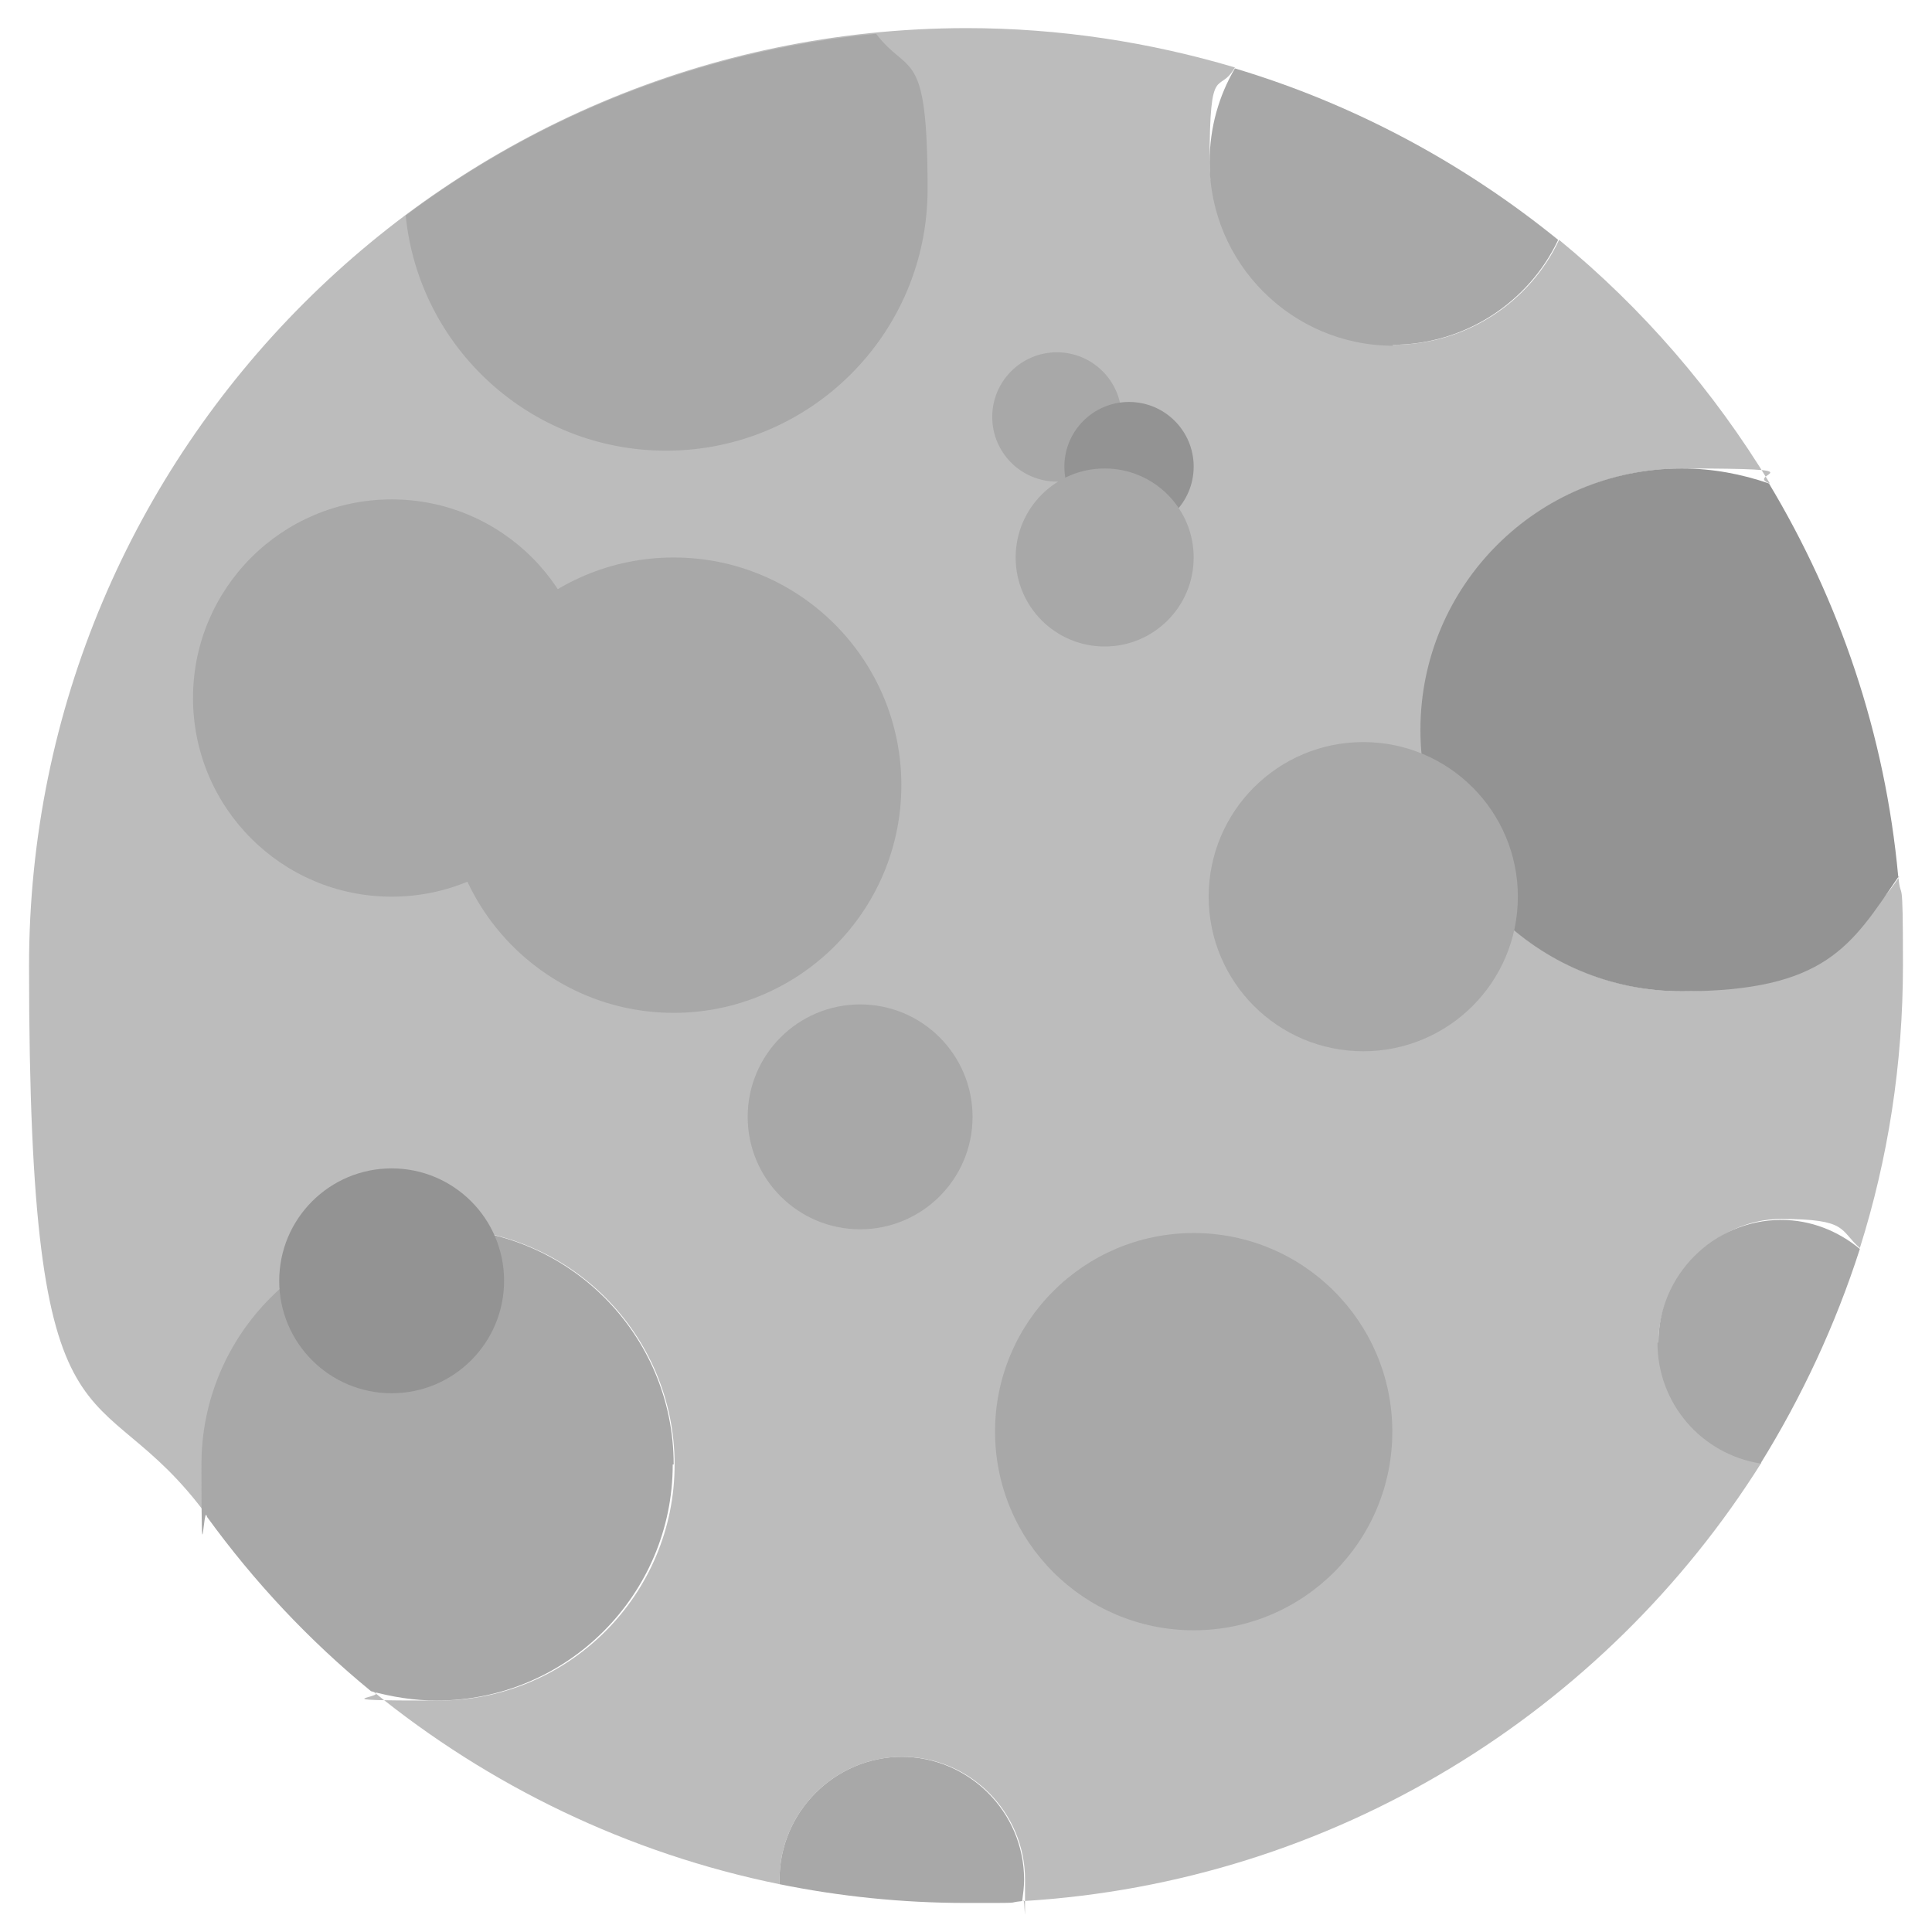 <?xml version="1.0" encoding="UTF-8"?>
<svg xmlns="http://www.w3.org/2000/svg" version="1.1" viewBox="0 0 206.2 206.2">
  <defs>
    <style>
      .cls-1 {
        fill: #939393;
      }

      .cls-2 {
        fill: #a8a8a8;
      }

      .cls-3 {
        fill: #bcbcbc;
      }
    </style>
  </defs>
  <!-- Generator: Adobe Illustrator 28.6.0, SVG Export Plug-In . SVG Version: 1.2.0 Build 709)  -->
  <g>
    <g id="Ebene_1">
      <g>
        <path class="cls-3" d="M202.7,93.6c-5,7.4-13.5,12.2-23.1,12.2-15.4,0-27.9-12.5-27.9-27.9s12.5-27.9,27.9-27.9,6.4.6,9.3,1.6c-6-9.9-13.6-18.7-22.5-26-3.1,6.6-9.9,11.2-17.7,11.2s-19.6-8.8-19.6-19.6,1-7,2.7-10c-9.1-2.7-18.7-4.2-28.7-4.2C47.9,3.1,3.1,47.9,3.1,103.1s7.1,42.3,19.1,58.8c-.4-1.8-.6-3.7-.6-5.6,0-13.9,11.3-25.2,25.2-25.2s25.2,11.3,25.2,25.2-11.3,25.2-25.2,25.2-4.8-.3-7-1c12.4,10.1,27.2,17.3,43.4,20.6,0-.2,0-.3,0-.5,0-7.2,5.9-13.1,13.1-13.1s13.1,5.9,13.1,13.1,0,1.6-.2,2.3c33.2-2,62.1-20.2,78.8-46.8-6.2-1-11-6.4-11-12.9s5.9-13.1,13.1-13.1,6.2,1.2,8.4,3.1c3-9.5,4.6-19.6,4.6-30.2s-.2-6.4-.5-9.5Z"/>
        <path class="cls-2" d="M71.9,156.3c0-13.9-11.3-25.2-25.2-25.2s-25.2,11.3-25.2,25.2.2,3.8.6,5.6c5,6.9,10.9,13.2,17.5,18.6,2.2.6,4.6,1,7,1,13.9,0,25.2-11.3,25.2-25.2Z"/>
        <path class="cls-2" d="M96.3,187.5c-7.2,0-13.1,5.9-13.1,13.1s0,.3,0,.5c6.4,1.3,13.1,2,19.9,2s4,0,6-.2c.1-.8.2-1.5.2-2.3,0-7.2-5.9-13.1-13.1-13.1Z"/>
        <path class="cls-2" d="M176.9,143.3c0,6.5,4.7,11.9,11,12.9,4.4-7.1,8-14.8,10.6-22.9-2.3-1.9-5.2-3.1-8.4-3.1-7.2,0-13.1,5.9-13.1,13.1Z"/>
        <path class="cls-1" d="M151.6,77.9c0,15.4,12.5,27.9,27.9,27.9s18.1-4.9,23.1-12.2c-1.4-15.3-6.3-29.5-13.8-42-2.9-1-6-1.6-9.3-1.6-15.4,0-27.9,12.5-27.9,27.9Z"/>
        <path class="cls-2" d="M148.6,36.8c7.8,0,14.6-4.6,17.7-11.2-10.1-8.2-21.8-14.5-34.5-18.3-1.7,2.9-2.7,6.3-2.7,10,0,10.8,8.8,19.6,19.6,19.6Z"/>
      </g>
      <circle class="cls-1" cx="41.8" cy="136.7" r="12"/>
      <circle class="cls-2" cx="91.8" cy="119.2" r="12"/>
      <circle class="cls-2" cx="127.4" cy="152.8" r="21.2"/>
      <circle class="cls-2" cx="41.8" cy="74.5" r="21.2"/>
      <circle class="cls-2" cx="71.9" cy="83.8" r="24.3"/>
      <path class="cls-2" d="M71.1,48.1c15.4,0,27.9-12.5,27.9-27.9s-2-12-5.5-16.6c-18.7,1.8-35.9,8.7-50.2,19.4,1.4,14.1,13.3,25.1,27.8,25.1Z"/>
      <circle class="cls-2" cx="145.5" cy="95.7" r="16.5"/>
      <circle class="cls-2" cx="112.8" cy="44.5" r="6.9"/>
      <circle class="cls-1" cx="120.5" cy="49.8" r="6.9"/>
      <circle class="cls-2" cx="117.9" cy="59.5" r="9.5"/>
    </g>
  </g>
</svg>
